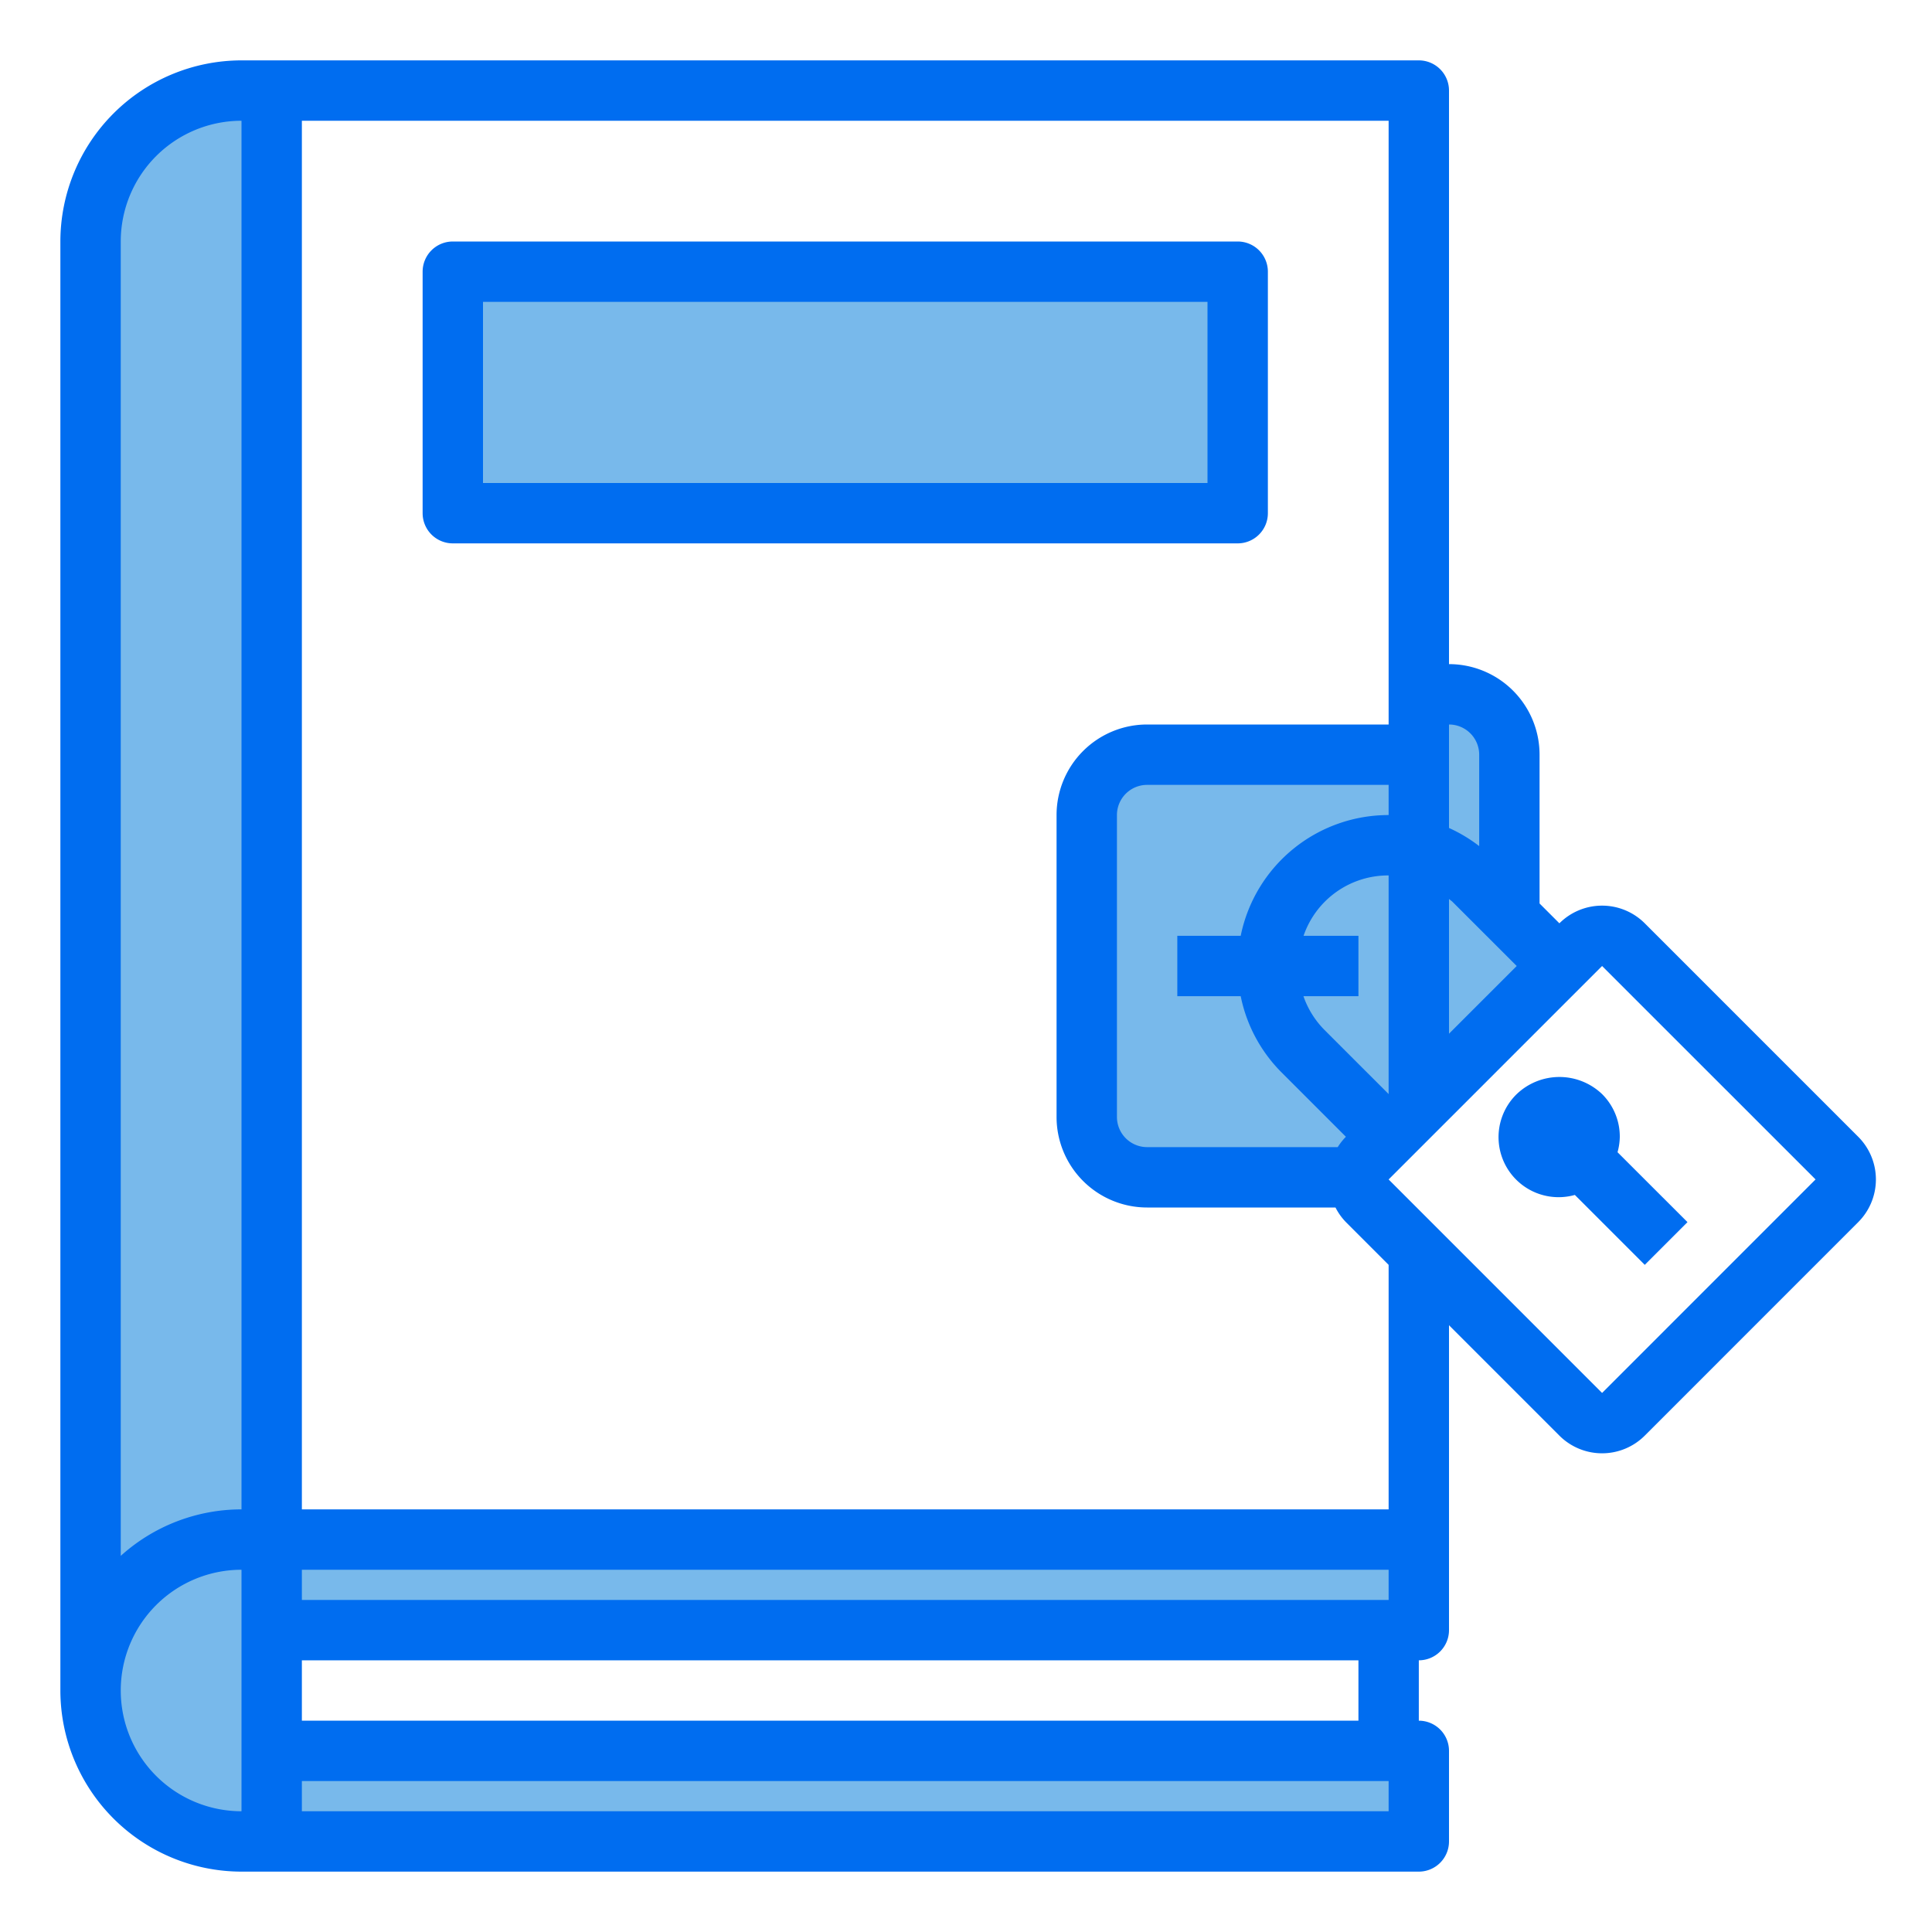 <svg height="512" viewBox="0 0 64 64" width="512" xmlns="http://www.w3.org/2000/svg"><g fill="#78b9eb"><path d="m15 9h26v8h-26z"/><path d="m47 58v3h-38v-3h37z"/><path d="m47 52v2h-1-37v-3h38z"/><path d="m9 58v3h-1a5 5 0 0 1 0-10h1z"/><path d="m8 51a5 5 0 0 0 -5 5v-48a5 5 0 0 1 5-5h1v48z"/><path d="m45 39h-7a2.006 2.006 0 0 1 -2-2v-10a2.006 2.006 0 0 1 2-2h9v12z"/><path d="m51.66 32-2.83 2.83-1.83 1.82v-13.65h1a2.006 2.006 0 0 1 2 2v5.34z"/></g><path d="m61.556 37.657-7.071-7.071a2 2 0 0 0 -2.828 0l-.657-.657v-4.929a3 3 0 0 0 -3-3v-19a1 1 0 0 0 -1-1h-39a6.006 6.006 0 0 0 -6 6v48a6.006 6.006 0 0 0 6 6h39a1 1 0 0 0 1-1v-3a1 1 0 0 0 -1-1v-2a1 1 0 0 0 1-1v-10.1l3.657 3.657a2 2 0 0 0 2.828 0l7.071-7.072a2 2 0 0 0 0-2.828zm-23.556.343a1 1 0 0 1 -1-1v-10a1 1 0 0 1 1-1h8v1a4.994 4.994 0 0 0 -4.9 4h-2.1v2h2.1a4.964 4.964 0 0 0 1.363 2.535l2.122 2.122a1.993 1.993 0 0 0 -.271.343zm8-1.757-2.122-2.122a2.969 2.969 0 0 1 -.7-1.121h1.822v-2h-1.818a2.959 2.959 0 0 1 2.818-2zm2-2v-4.463c.039.035.084.061.122.1l2.121 2.12-2.122 2.122zm1-9.243v3.028a4.966 4.966 0 0 0 -1-.6v-3.428a1 1 0 0 1 1 1zm-41-21v46a5.969 5.969 0 0 0 -4 1.54v-43.54a4 4 0 0 1 4-4zm-4 52a4 4 0 0 1 4-4v8a4 4 0 0 1 -4-4zm42 4h-36v-1h36zm-1-3h-35v-2h35zm1-4h-36v-1h36zm0-3h-36v-46h36v20h-8a3 3 0 0 0 -3 3v10a3 3 0 0 0 3 3h6.24a1.95 1.95 0 0 0 .346.485l1.414 1.415zm14.142-10.929-7.071 7.072-7.071-7.072 7.071-7.071 7.072 7.07z" fill="#006df0"/><path d="m53.071 36.243a2.047 2.047 0 0 0 -2.827 0 1.989 1.989 0 0 0 1.925 3.341l2.316 2.316 1.415-1.415-2.317-2.316a2.008 2.008 0 0 0 .075-.514 1.986 1.986 0 0 0 -.587-1.412z" fill="#006df0"/><path d="m42 17v-8a1 1 0 0 0 -1-1h-26a1 1 0 0 0 -1 1v8a1 1 0 0 0 1 1h26a1 1 0 0 0 1-1zm-2-1h-24v-6h24z" fill="#006df0"/></svg>